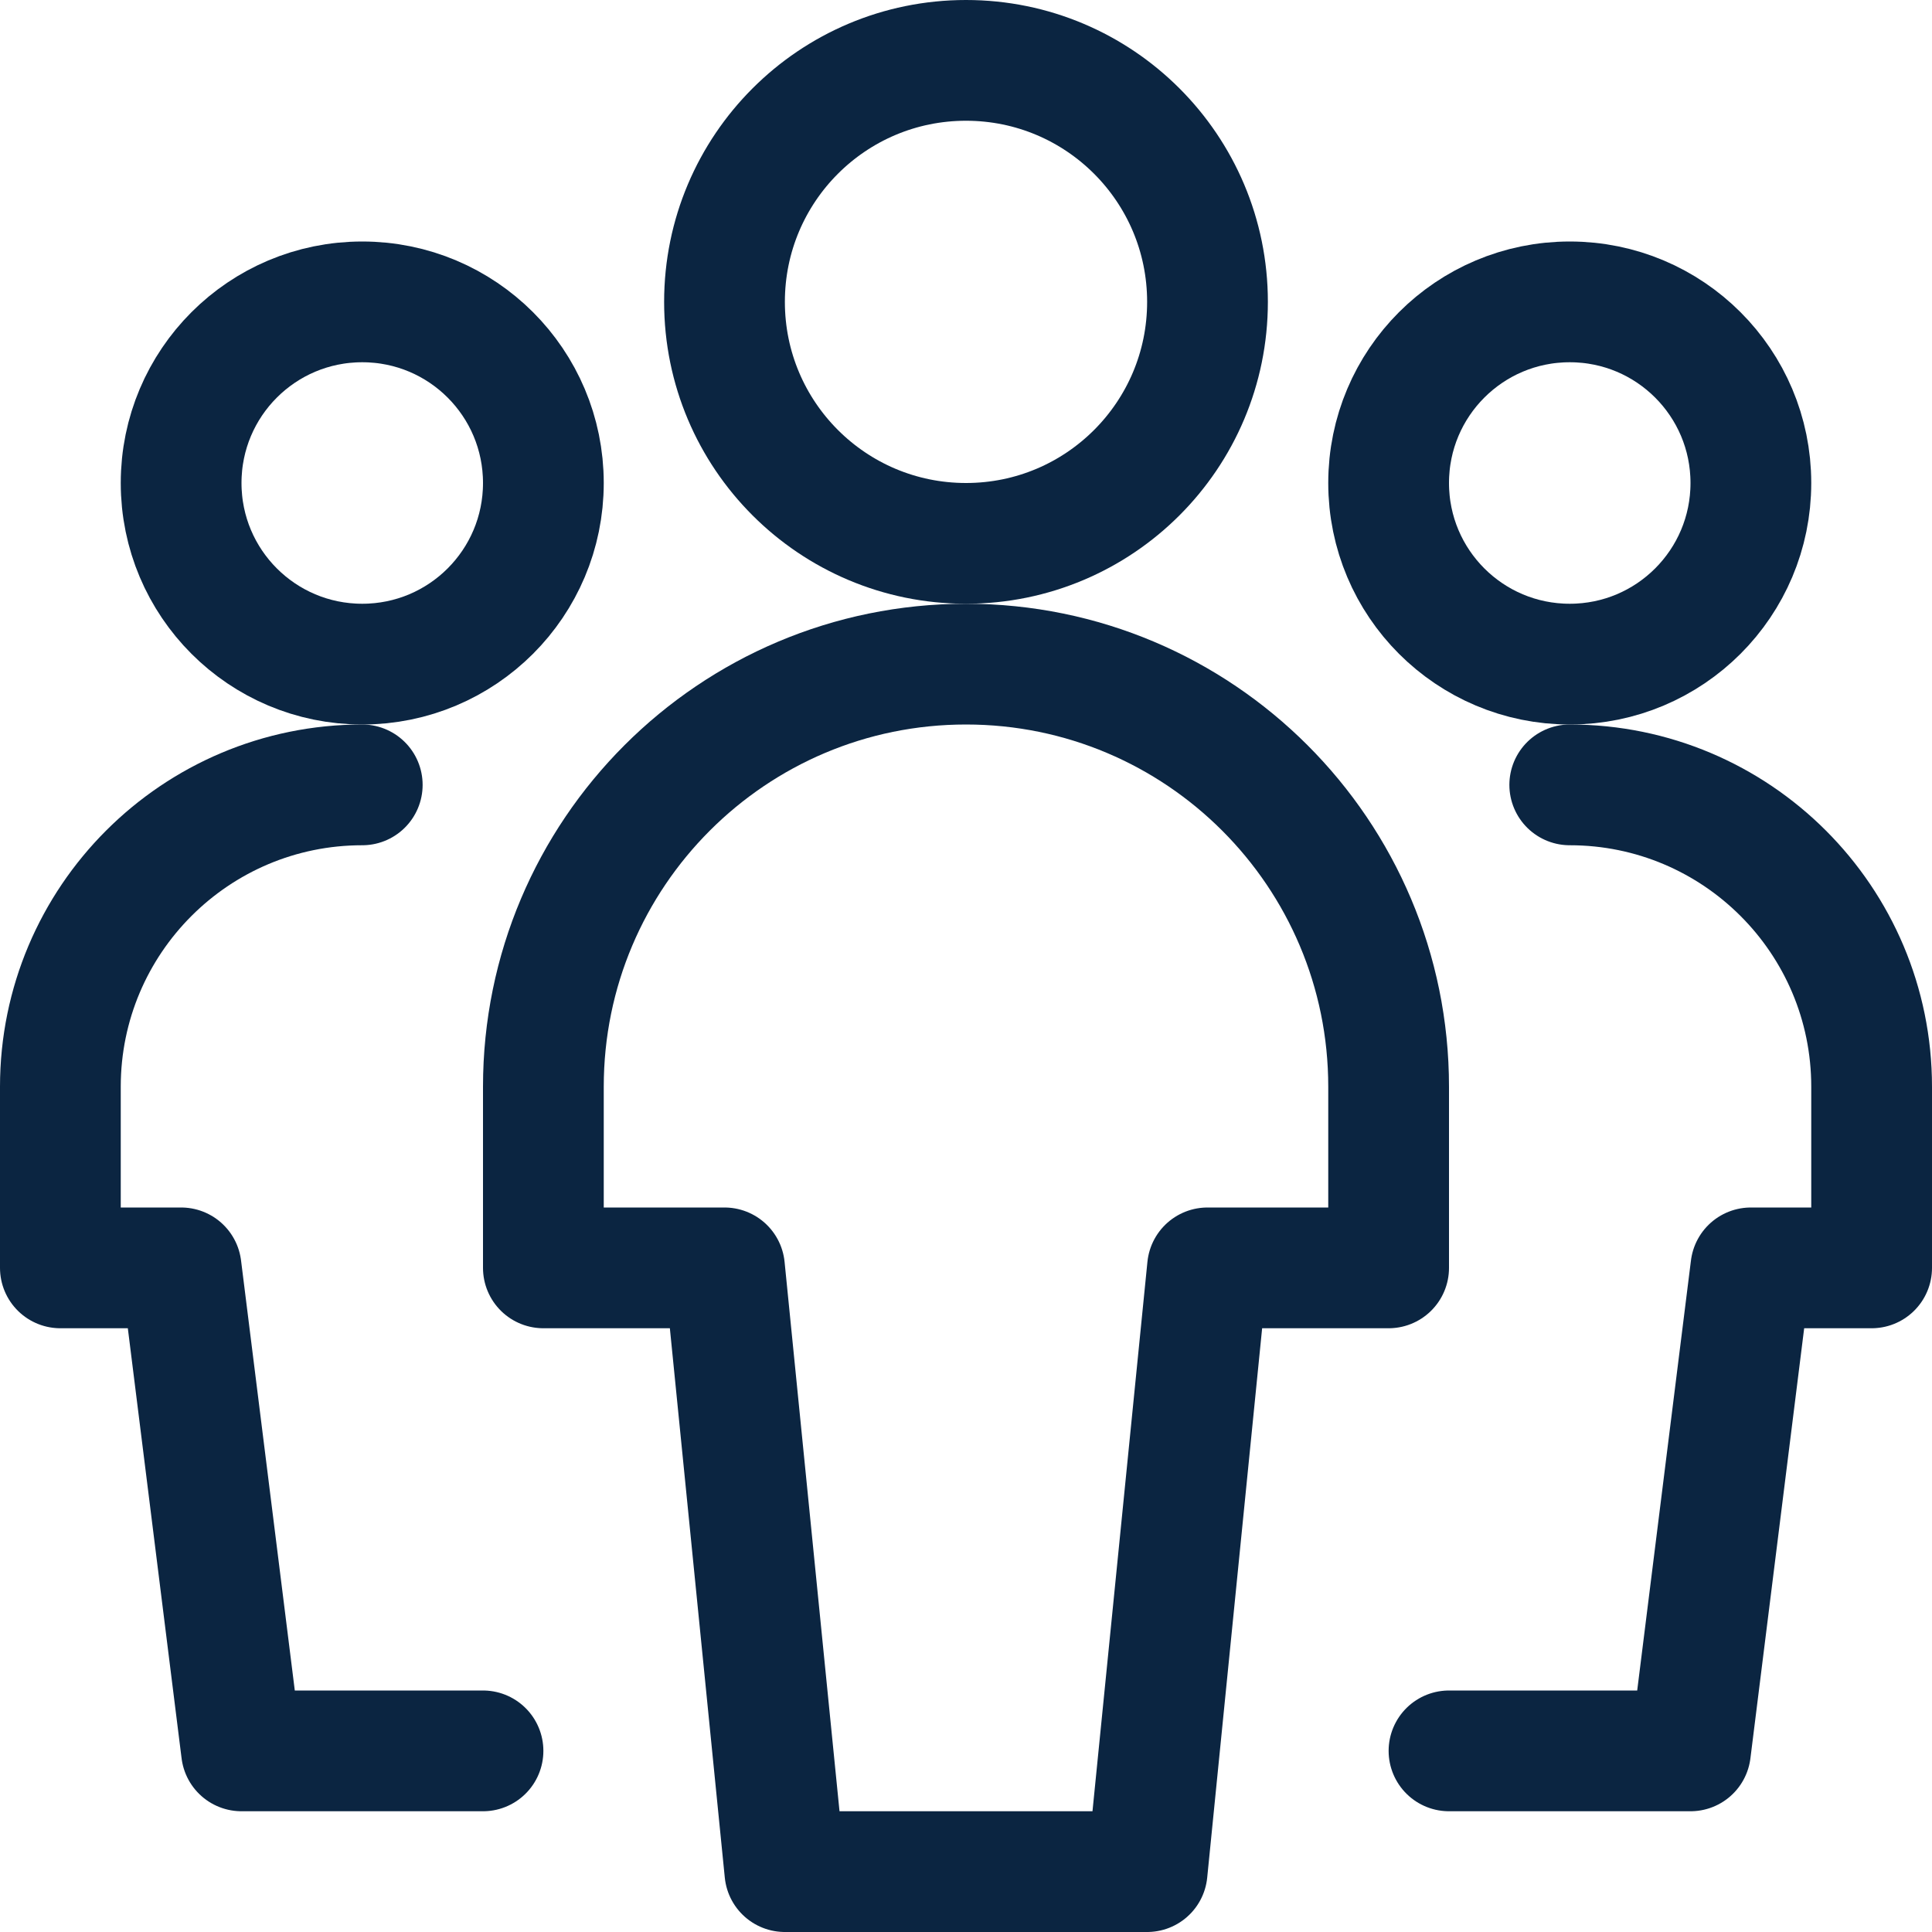<svg width="16" height="16" viewBox="0 0 16 16" fill="none" xmlns="http://www.w3.org/2000/svg">
<path fill-rule="evenodd" clip-rule="evenodd" d="M3 2.5C3.829 2.5 4.5 3.171 4.5 4C4.5 4.829 3.829 5.5 3 5.5C2.171 5.5 1.5 4.829 1.5 4C1.5 3.171 2.171 2.5 3 2.5Z" stroke="#0B2541" stroke-linecap="round" stroke-linejoin="round"/>
<path d="M3 6.5C1.619 6.5 0.5 7.619 0.5 9V10.5H1.5L2 14.5H4" stroke="#0B2541" stroke-linecap="round" stroke-linejoin="round"/>
<path fill-rule="evenodd" clip-rule="evenodd" d="M13 2.5C13.829 2.5 14.5 3.171 14.5 4C14.5 4.829 13.829 5.5 13 5.5C12.171 5.5 11.5 4.829 11.5 4C11.5 3.171 12.171 2.5 13 2.5Z" stroke="#0B2541" stroke-linecap="round" stroke-linejoin="round"/>
<path d="M13 6.5C14.381 6.5 15.5 7.619 15.5 9V10.5H14.5L14 14.5H12" stroke="#0B2541" stroke-linecap="round" stroke-linejoin="round"/>
<path fill-rule="evenodd" clip-rule="evenodd" d="M8 0.5C9.105 0.5 10 1.395 10 2.5C10 3.605 9.105 4.5 8 4.5C6.895 4.5 6 3.605 6 2.5C6 1.395 6.895 0.5 8 0.5Z" stroke="#0B2541" stroke-linecap="round" stroke-linejoin="round"/>
<path fill-rule="evenodd" clip-rule="evenodd" d="M11.5 9C11.5 7.067 9.933 5.5 8 5.5C6.067 5.5 4.5 7.067 4.5 9V10.5H6L6.5 15.5H9.5L10 10.5H11.5V9Z" stroke="#0B2541" stroke-linecap="round" stroke-linejoin="round"/>
</svg>
